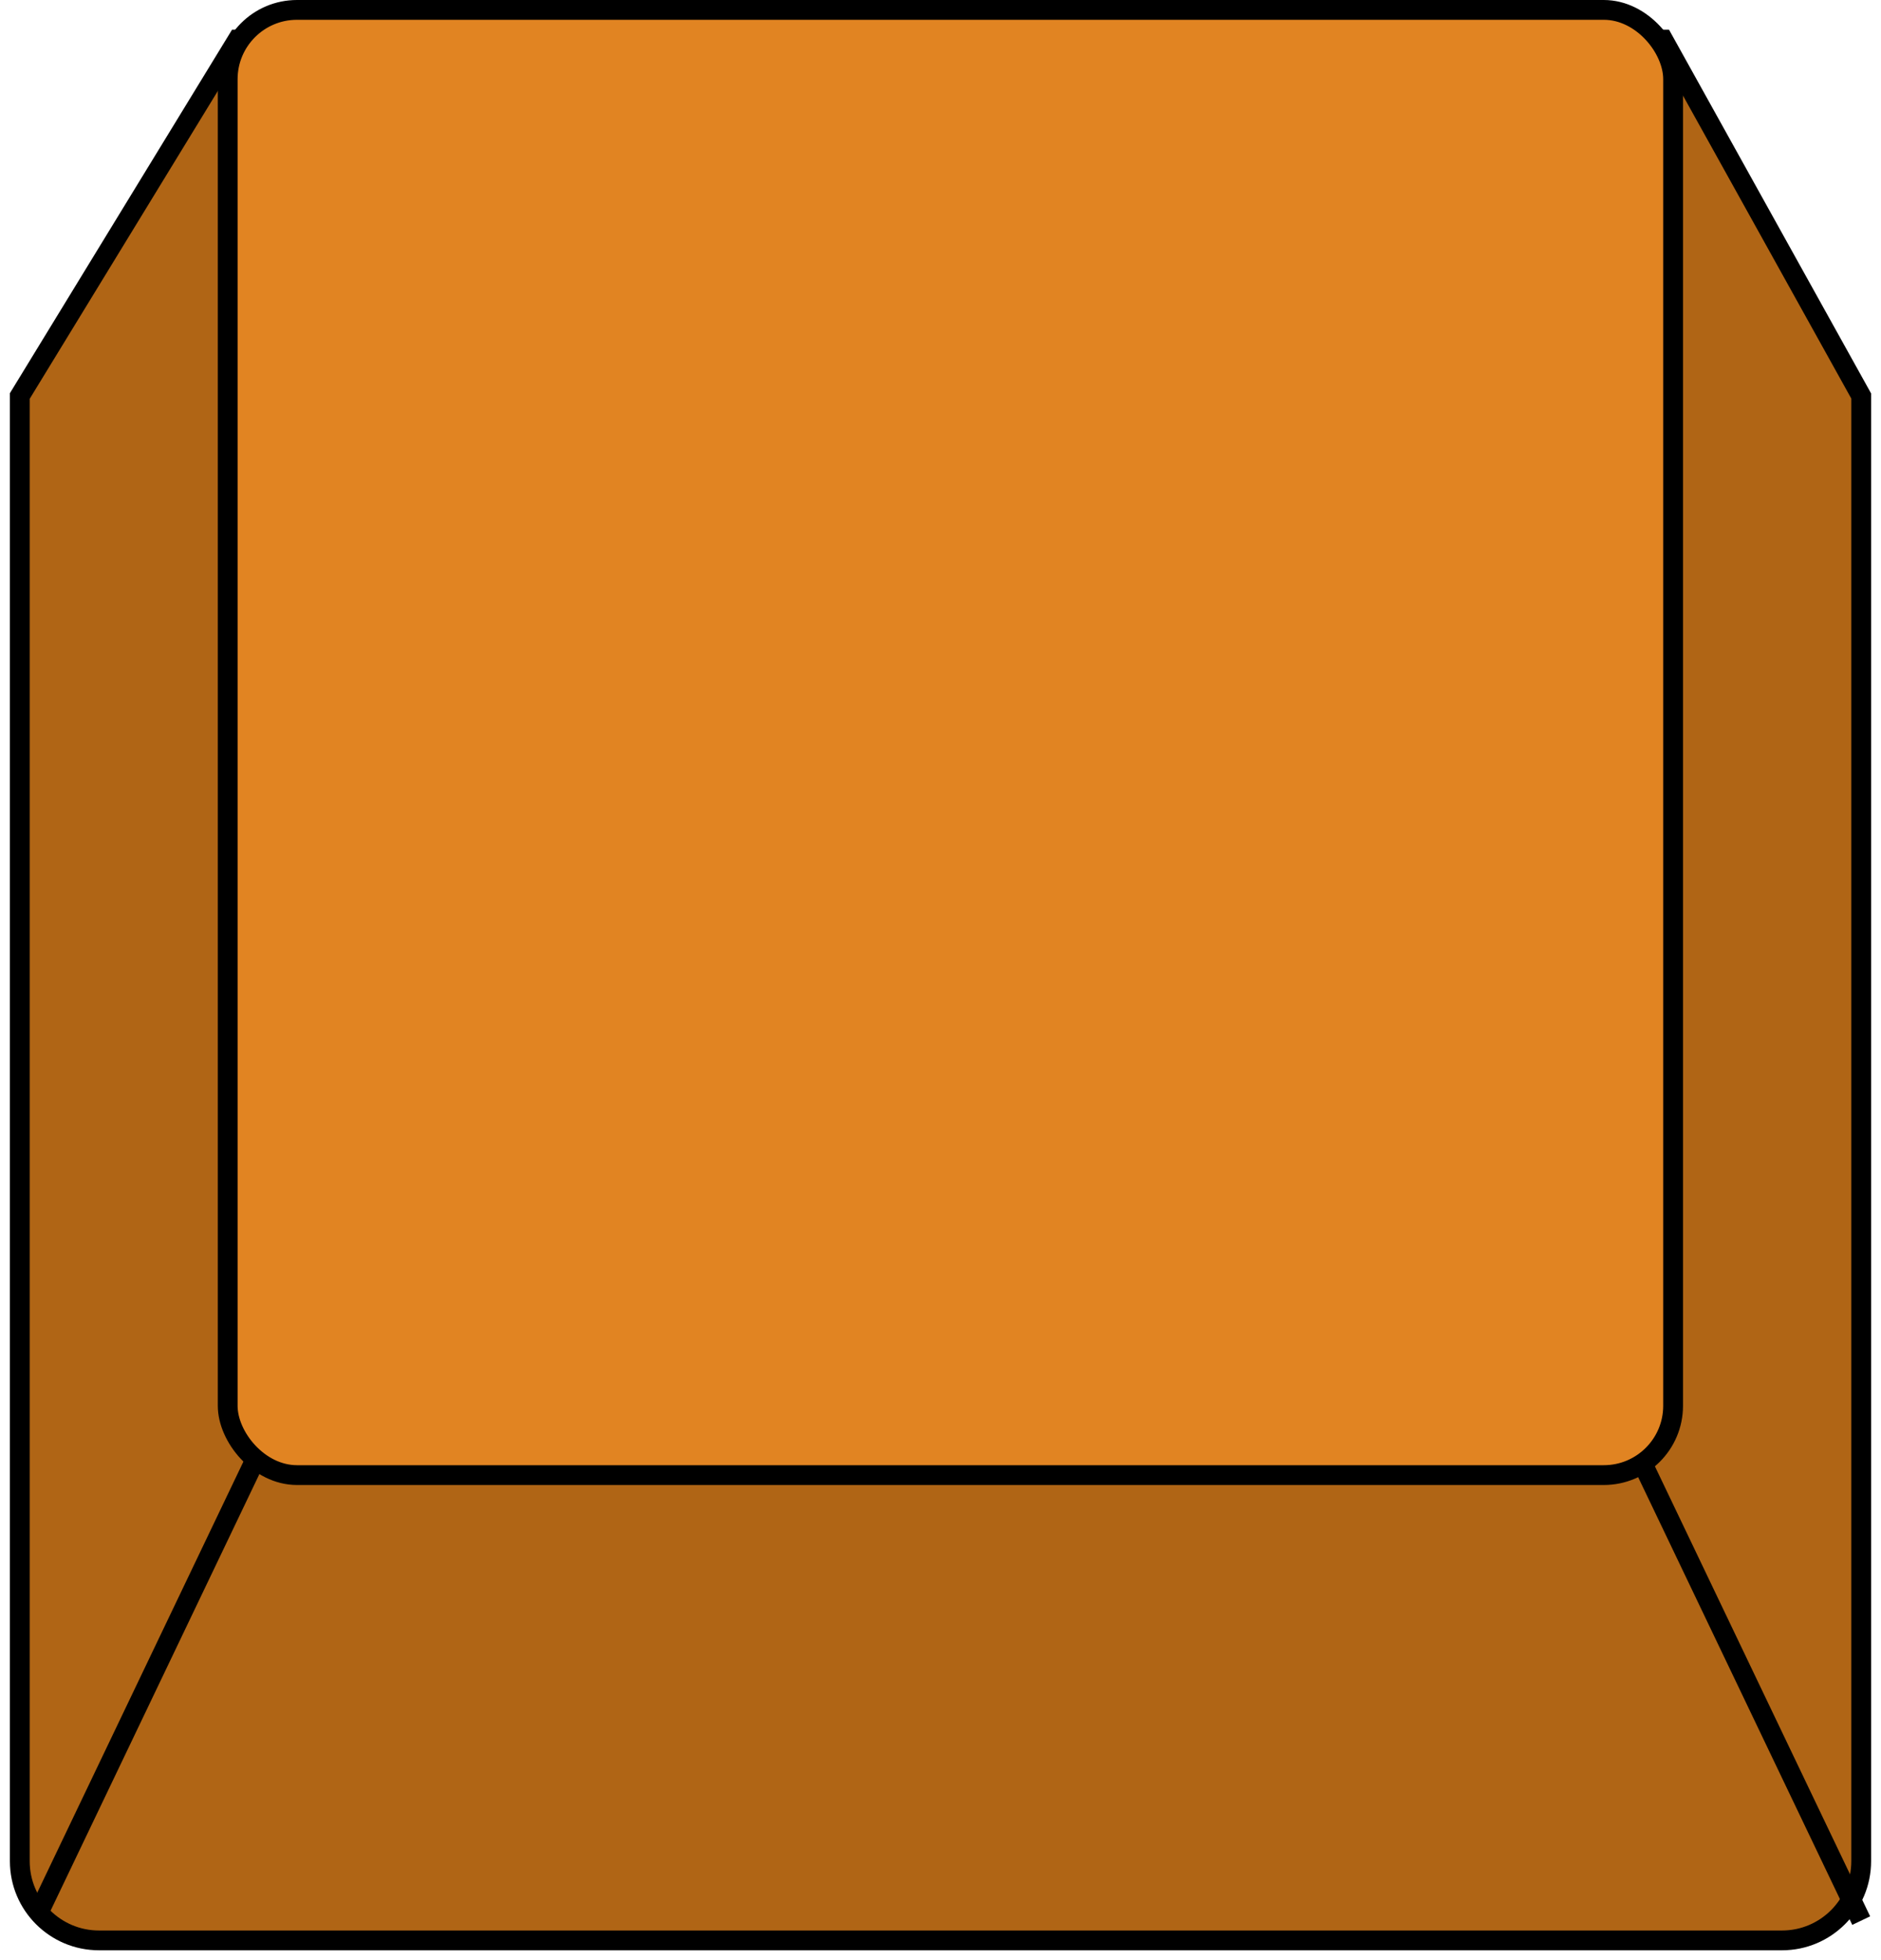 <svg width="95" height="99" viewBox="0 0 95 99" fill="none" xmlns="http://www.w3.org/2000/svg">
<path fill-rule="evenodd" clipRule="evenodd" d="M1 20L12 2H84L94 20V94C94 96.209 92.209 98 90 98H5C2.791 98 1 96.209 1 94V20Z" fill="#B06515"/>
<path d="M12 2V1.5H11.72L11.573 1.739L12 2ZM1 20L0.573 19.739L0.5 19.859V20H1ZM84 2L84.437 1.757L84.294 1.5H84V2ZM94 20H94.5V19.87L94.437 19.757L94 20ZM11.573 1.739L0.573 19.739L1.427 20.261L12.427 2.261L11.573 1.739ZM84 1.5H12V2.5H84V1.5ZM94.437 19.757L84.437 1.757L83.563 2.243L93.563 20.243L94.437 19.757ZM93.5 20V94H94.5V20H93.5ZM93.5 94C93.5 95.933 91.933 97.5 90 97.5V98.5C92.485 98.5 94.5 96.485 94.5 94H93.5ZM90 97.5H5V98.5H90V97.5ZM5 97.5C3.067 97.5 1.5 95.933 1.5 94H0.5C0.5 96.485 2.515 98.5 5 98.5V97.5ZM1.5 94V20H0.5V94H1.5Z" fill="black"/>
<rect x="11.5" y="0.5" width="73" height="74" rx="3.5" fill="#E18422" stroke="black"/>
<path d="M2 96.5L13 73.5" stroke="black"/>
<path d="M94 97L83 74" stroke="black"/>
</svg>
